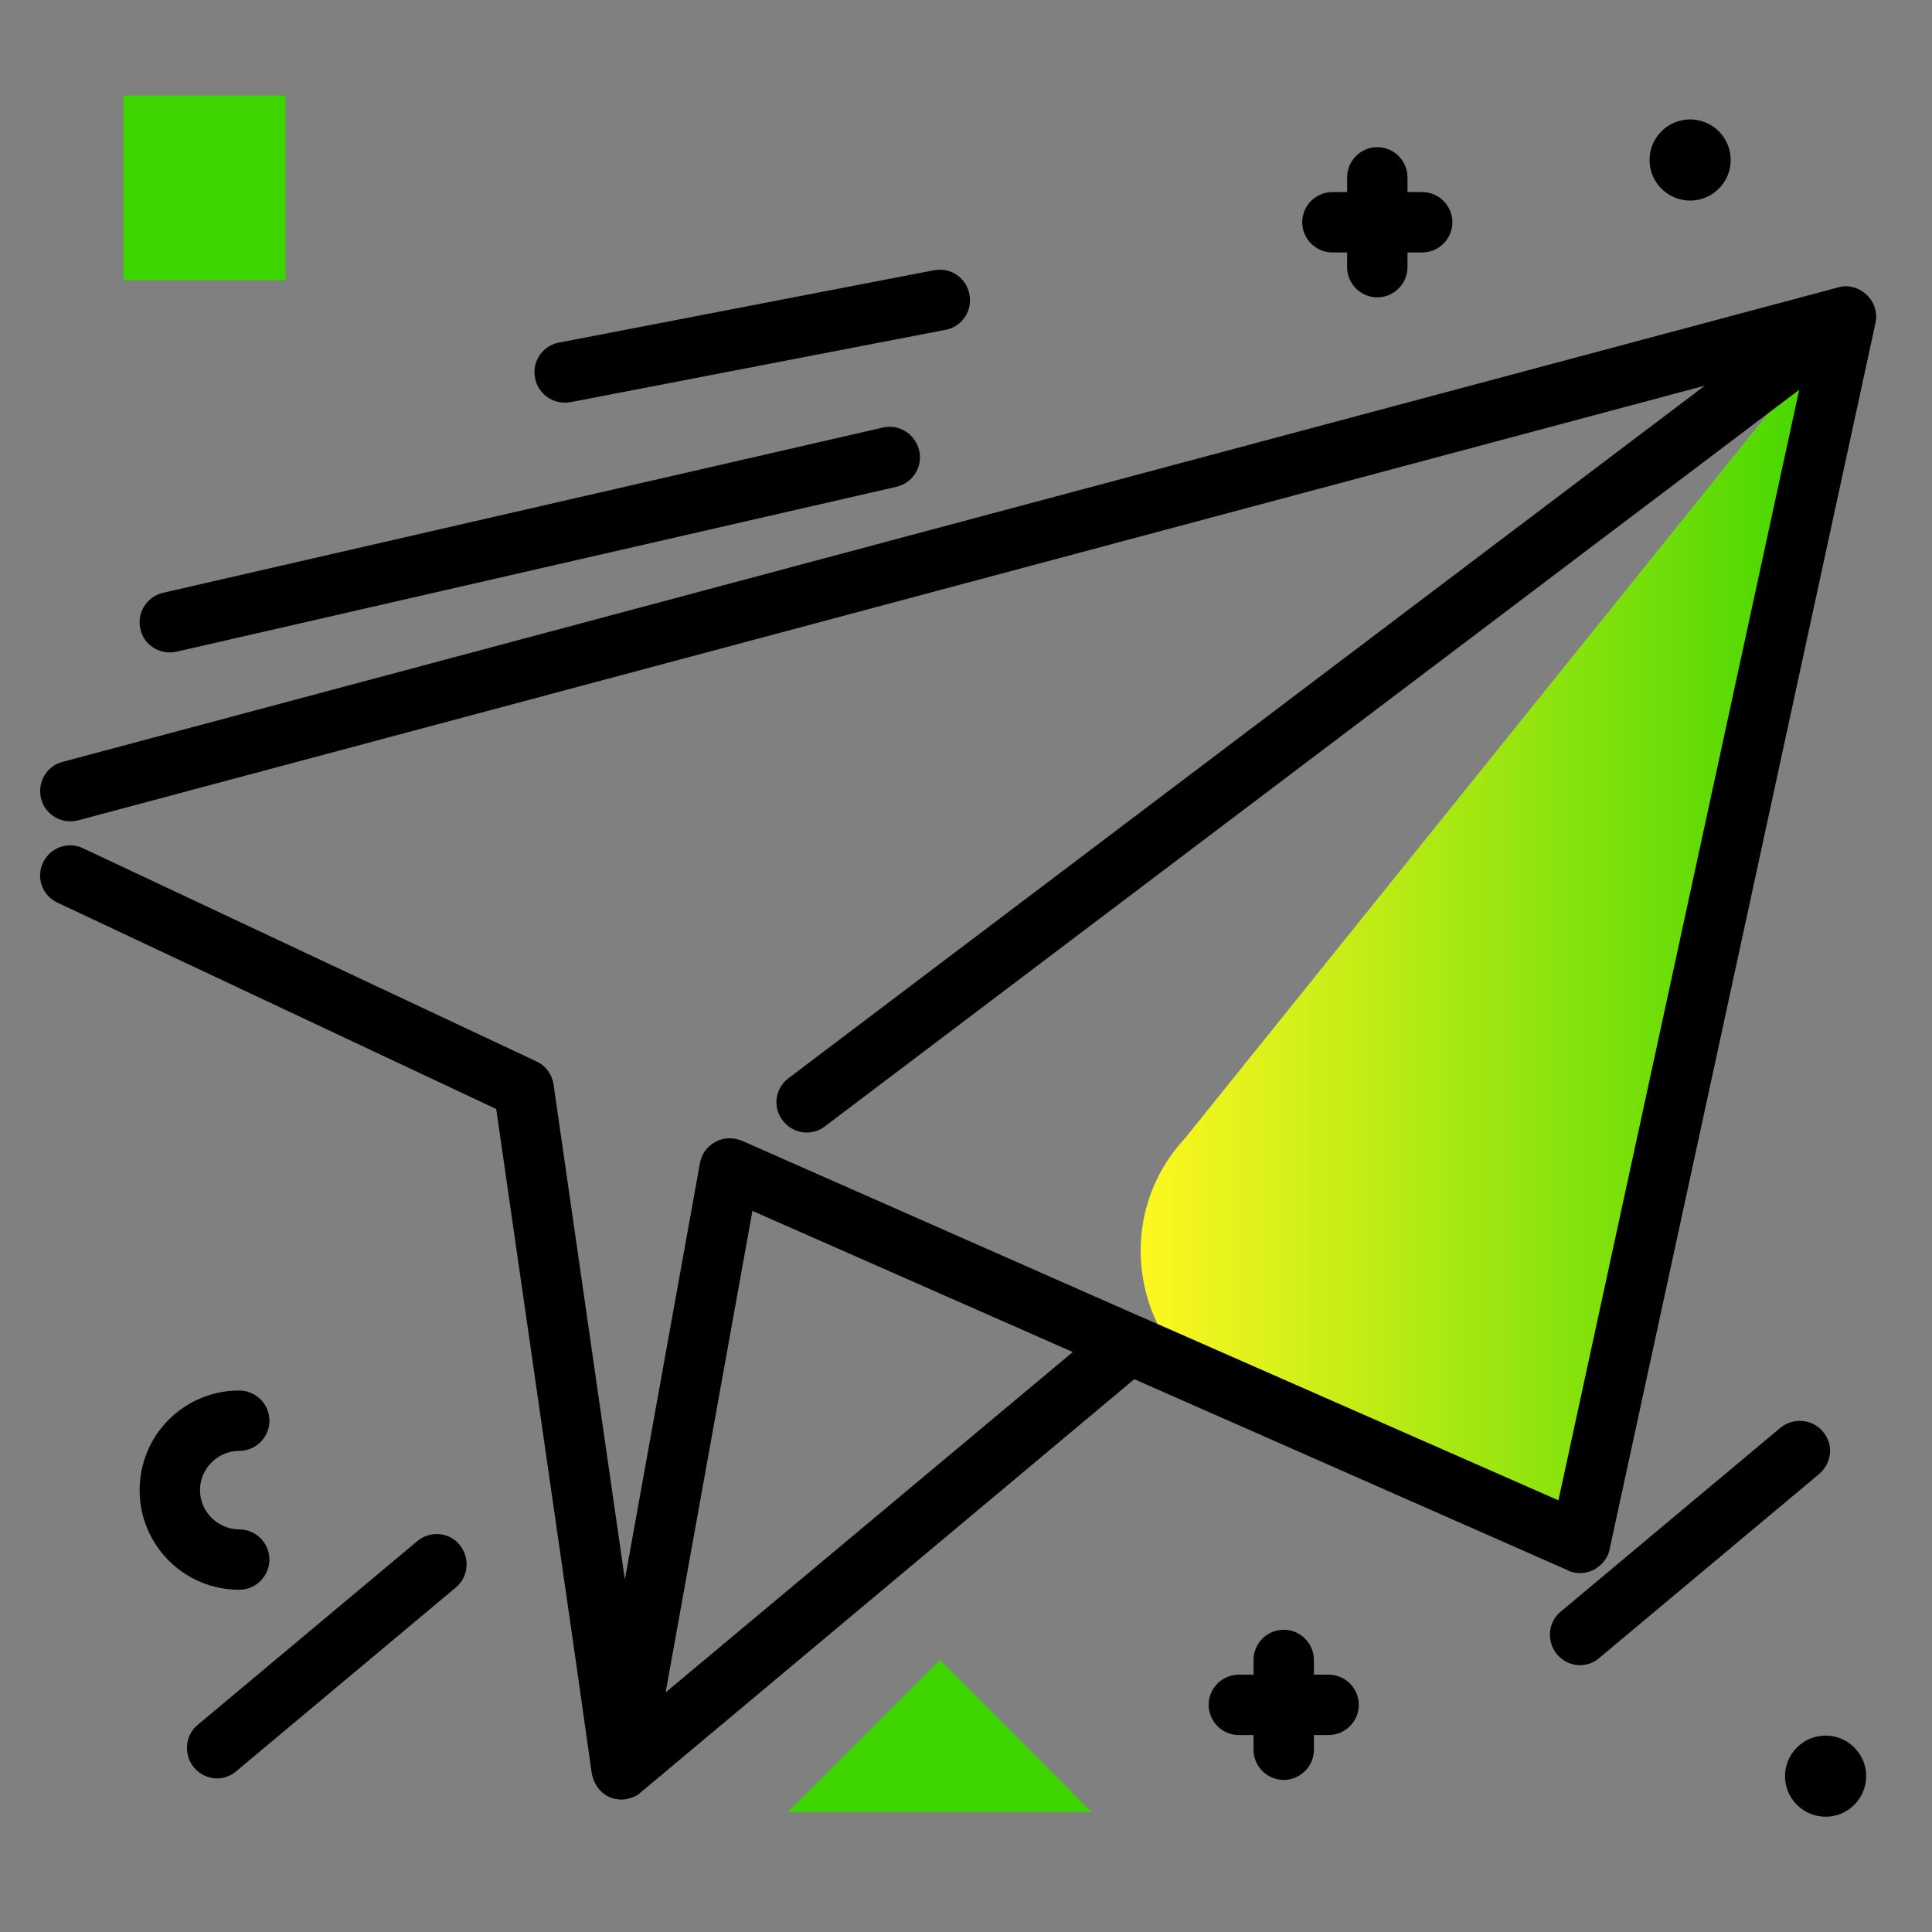 <svg version="1.1" xmlns="http://www.w3.org/2000/svg" xmlns:xlink="http://www.w3.org/1999/xlink" x="0px" y="0px" viewBox="0 0 512 512"><rect x="0" y="0" width="512" height="512" fill="#808080" stroke="none"/><linearGradient id="SVGID_1_" gradientUnits="userSpaceOnUse" x1="302.305" y1="246.373" x2="489.25" y2="246.373"><stop offset="0" style="stop-color: #fff720"></stop><stop offset="1" style="stop-color: #3cd500"></stop></linearGradient><path fill="url(#SVGID_1_)" d="M314,301.7L489.2,83.9l-70.5,325l-89.3-36.7C301.2,360.5,293.2,324.1,314,301.7z"></path><path d="M164.7,476.9c-0.3,0-0.7,0-1-0.1c-0.3,0-0.6-0.1-0.8-0.1c-1.9-0.4-3.5-1.6-4.6-3.1h0c0,0,0,0,0,0c0,0,0,0,0,0c0,0,0,0,0,0 c-0.1-0.2-0.2-0.3-0.3-0.5c0,0,0,0,0,0c0,0,0,0,0,0c0,0,0,0,0,0c0,0,0,0,0,0c-0.6-1-1-2.1-1.2-3.3l-4.3-30.3l-21-145.6L15.2,239.2 c-4-1.9-5.7-6.6-3.8-10.6s6.6-5.7,10.6-3.8l120.2,56.5c2.4,1.1,4.1,3.4,4.5,6.1l18.9,131.2l19.9-110.4c0.4-2.4,2-4.5,4.1-5.6 c2.2-1.2,4.7-1.2,7-0.3l105.6,46.6c0.1,0,0.2,0.1,0.3,0.1L413,397.6l63.8-294.3L218.6,298.5c-3.5,2.7-8.5,2-11.2-1.6 c-2.7-3.5-2-8.5,1.6-11.2l242.8-183.5L20.7,217.4c-4.3,1.1-8.7-1.4-9.8-5.7c-1.1-4.3,1.4-8.7,5.7-9.8L487,76.2 c0.9-0.3,1.9-0.4,2.8-0.3c0,0,0,0,0,0c0,0,0,0,0,0c0,0,0,0,0,0c0.2,0,0.5,0,0.7,0.1c0,0,0,0,0,0c1.8,0.3,3.6,1.3,4.8,2.8 c0.2,0.2,0.3,0.4,0.5,0.6c1,1.5,1.5,3.3,1.4,5c0,0.3,0,0.5-0.1,0.8c0,0.2-0.1,0.3-0.1,0.5l-70.4,324.7c-0.1,0.3-0.1,0.6-0.2,0.9 c-0.3,0.9-0.7,1.7-1.3,2.4c-0.7,1-1.7,1.7-2.7,2.3c-1,0.5-2.2,0.8-3.4,0.9c-0.9,0-1.8-0.1-2.7-0.4c-0.3-0.1-0.6-0.2-0.9-0.4 l-114.8-50.6L169.8,475c-0.1,0.1-0.2,0.1-0.2,0.2c0,0,0,0,0,0c0,0,0,0,0,0c-0.3,0.3-0.7,0.5-1,0.7c0,0,0,0,0,0 C167.4,476.5,166,476.9,164.7,476.9z M199.4,320.9l-23,127.6l107.9-90.2L199.4,320.9z"></path><path fill="#3CD500" d="M75.7,25.3v49h-43v-49H75.7z M249.1,439.9l-40.3,40.3h80.5L249.1,439.9z"></path><path d="M63.4,421.3c-14.6,0-26.4-11.8-26.4-26.4s11.8-26.4,26.4-26.4c4.4,0,8,3.6,8,8s-3.6,8-8,8c-5.7,0-10.4,4.7-10.4,10.4 s4.7,10.4,10.4,10.4c4.4,0,8,3.6,8,8S67.8,421.3,63.4,421.3z M110.6,408.4l-58.2,48.7c-3.4,2.8-3.8,7.9-1,11.3 c1.6,1.9,3.9,2.9,6.1,2.9c1.8,0,3.6-0.6,5.1-1.9l58.2-48.7c3.4-2.8,3.8-7.9,1-11.3C119.1,406,114,405.6,110.6,408.4z M491.4,463.1 c-4.2-4.2-11-4.2-15.2,0c-4.2,4.2-4.2,11,0,15.2c4.2,4.2,11,4.2,15.2,0C495.6,474.1,495.6,467.3,491.4,463.1z M352.1,443.8h-3.9 v-3.9c0-4.4-3.6-8-8-8s-8,3.6-8,8v3.9h-3.9c-4.4,0-8,3.6-8,8s3.6,8,8,8h3.9v3.9c0,4.4,3.6,8,8,8s8-3.6,8-8v-3.9h3.9c4.4,0,8-3.6,8-8 S356.5,443.8,352.1,443.8z M376.9,50.9H373V47c0-4.4-3.6-8-8-8s-8,3.6-8,8v3.9h-3.9c-4.4,0-8,3.6-8,8s3.6,8,8,8h3.9v3.9 c0,4.4,3.6,8,8,8s8-3.6,8-8v-3.9h3.9c4.4,0,8-3.6,8-8S381.3,50.9,376.9,50.9z M455.5,50c4.2-4.2,4.2-11,0-15.2 c-4.2-4.2-11-4.2-15.2,0c-4.2,4.2-4.2,11,0,15.2S451.3,54.2,455.5,50z M247.6,71.6l-99.5,19.2c-4.3,0.8-7.2,5-6.3,9.4 c0.7,3.8,4.1,6.5,7.8,6.5c0.5,0,1,0,1.5-0.1l99.5-19.2c4.3-0.8,7.2-5,6.3-9.4C256.1,73.6,251.9,70.8,247.6,71.6z M483.1,379.4 c-2.8-3.4-7.9-3.8-11.3-1l-58.2,48.7c-3.4,2.8-3.8,7.9-1,11.3c1.6,1.9,3.9,2.9,6.1,2.9c1.8,0,3.6-0.6,5.1-1.9l58.2-48.7 C485.5,387.8,486,382.8,483.1,379.4z M234,113.3L43.2,157.1c-4.3,1-7,5.3-6,9.6c0.8,3.7,4.1,6.2,7.8,6.2c0.6,0,1.2-0.1,1.8-0.2 l190.8-43.7c4.3-1,7-5.3,6-9.6S238.3,112.3,234,113.3z"></path></svg>
